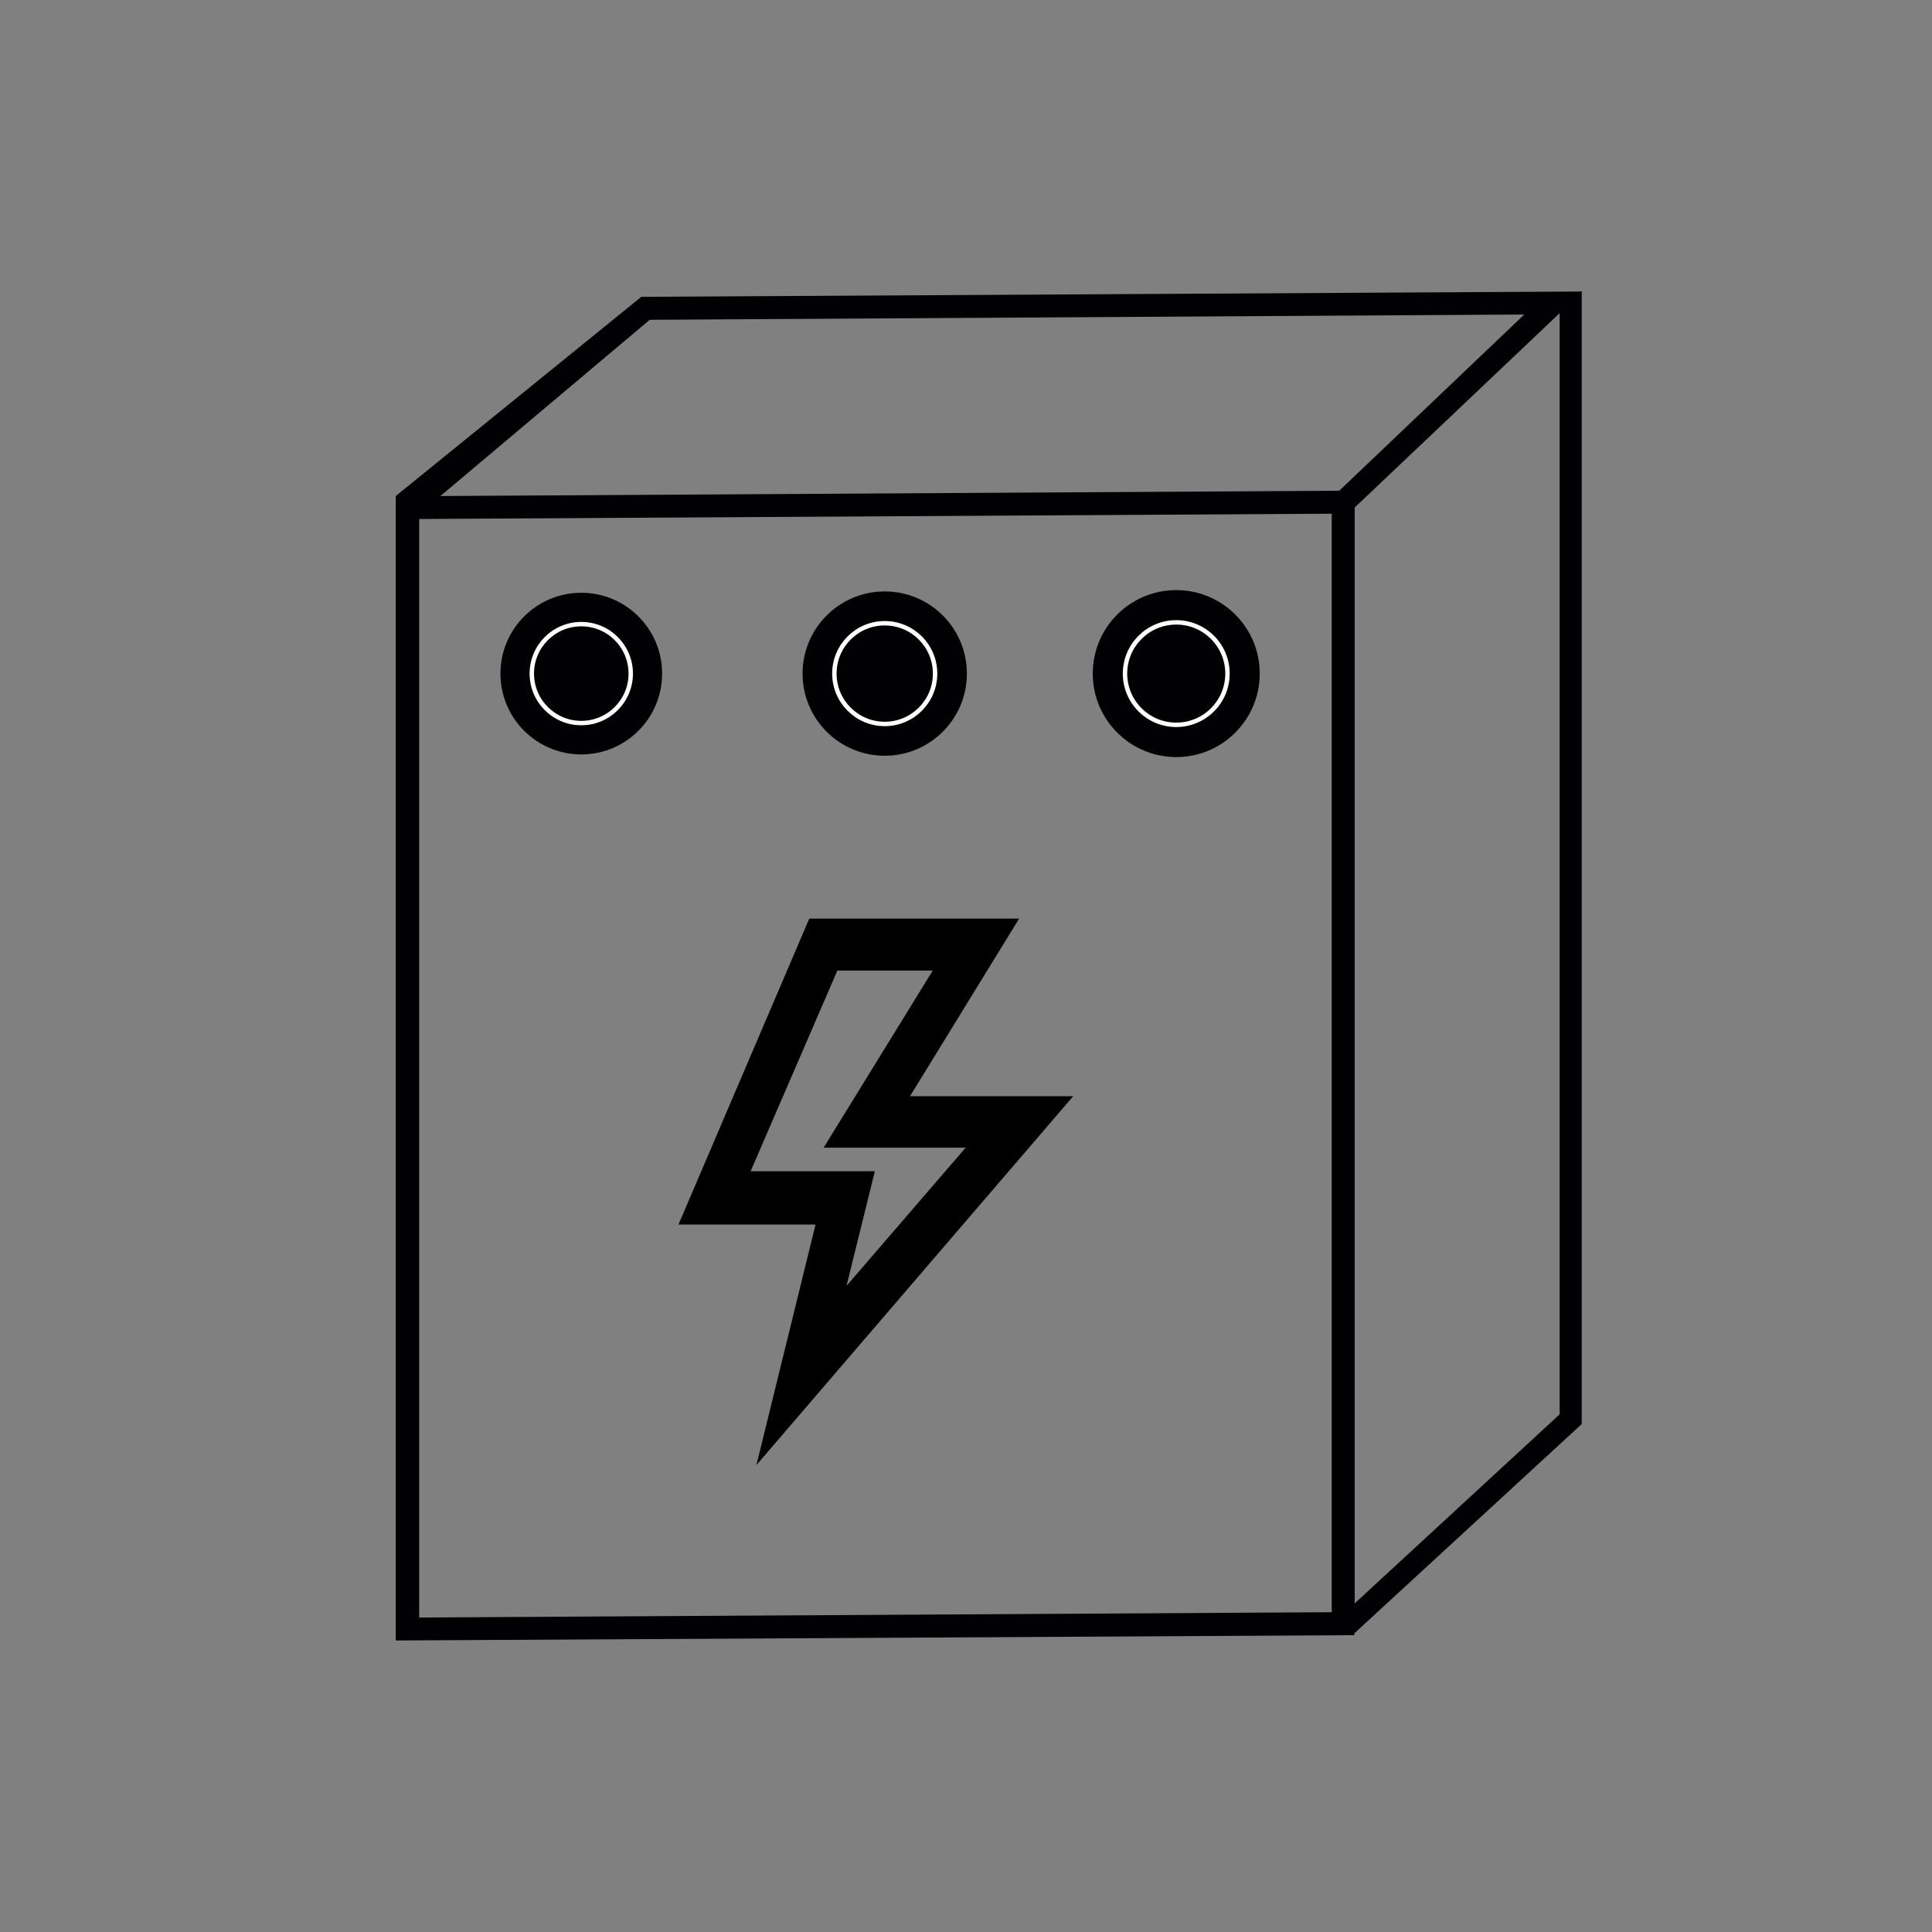<?xml version="1.0" encoding="utf-8"?>
<!-- Generator: Adobe Illustrator 22.1.0, SVG Export Plug-In . SVG Version: 6.00 Build 0)  -->
<svg version="1.1" id="Capa_1" xmlns="http://www.w3.org/2000/svg" xmlns:xlink="http://www.w3.org/1999/xlink" x="0px" y="0px"
	 viewBox="0 0 437.4 437.4" style="enable-background:new 0 0 437.4 437.4;" xml:space="preserve">
<rect x="0" y="0" width="437.4" height="437.4" fill="#808080" stroke="none"/>
<style type="text/css">
	.st0{fill:#010002;}
	.st1{stroke:#000000;stroke-width:0.25;stroke-miterlimit:10;}
	.st2{fill:#010002;stroke:#FFFFFF;stroke-miterlimit:10;}
</style>
<g>
	<g>
		<path class="st0" d="M145.2,67.2l-55.6,45.1v259.1l217-1.2v-0.4l51.5-47.4V66.2l0.1-0.2C358.3,66,145.2,67.2,145.2,67.2z
			 M147.1,72.4l198-1.2l-41.9,39.9l-203.5,1.2L147.1,72.4z M301.5,365l-206.6,1.2V117.5l206.6-1.2V365L301.5,365z M303,111.1
			L303,111.1L345,71.2l0,0L303,111.1z M353.1,320.2l-46.4,42.8V114.9l46.4-44V320.2z"/>
	</g>
</g>
<path class="st1" d="M242.7,248.3h-36.9l24.7-40.2h-47.2l-29.5,69h31l-13.3,54.1L242.7,248.3z M169.7,265.4l19.8-45.8h21.9
	l-24.7,40.1h32.2l-27.5,31.9l6.5-26.3H169.7z"/>
<circle class="st0" cx="131.6" cy="152.5" r="18.3"/>
<circle class="st2" cx="131.6" cy="152.5" r="11.2"/>
<circle class="st0" cx="200.3" cy="152.5" r="18.6"/>
<circle class="st2" cx="200.3" cy="152.5" r="11.4"/>
<circle class="st0" cx="266.3" cy="152.5" r="18.9"/>
<circle class="st2" cx="266.3" cy="152.5" r="11.6"/>
</svg>
